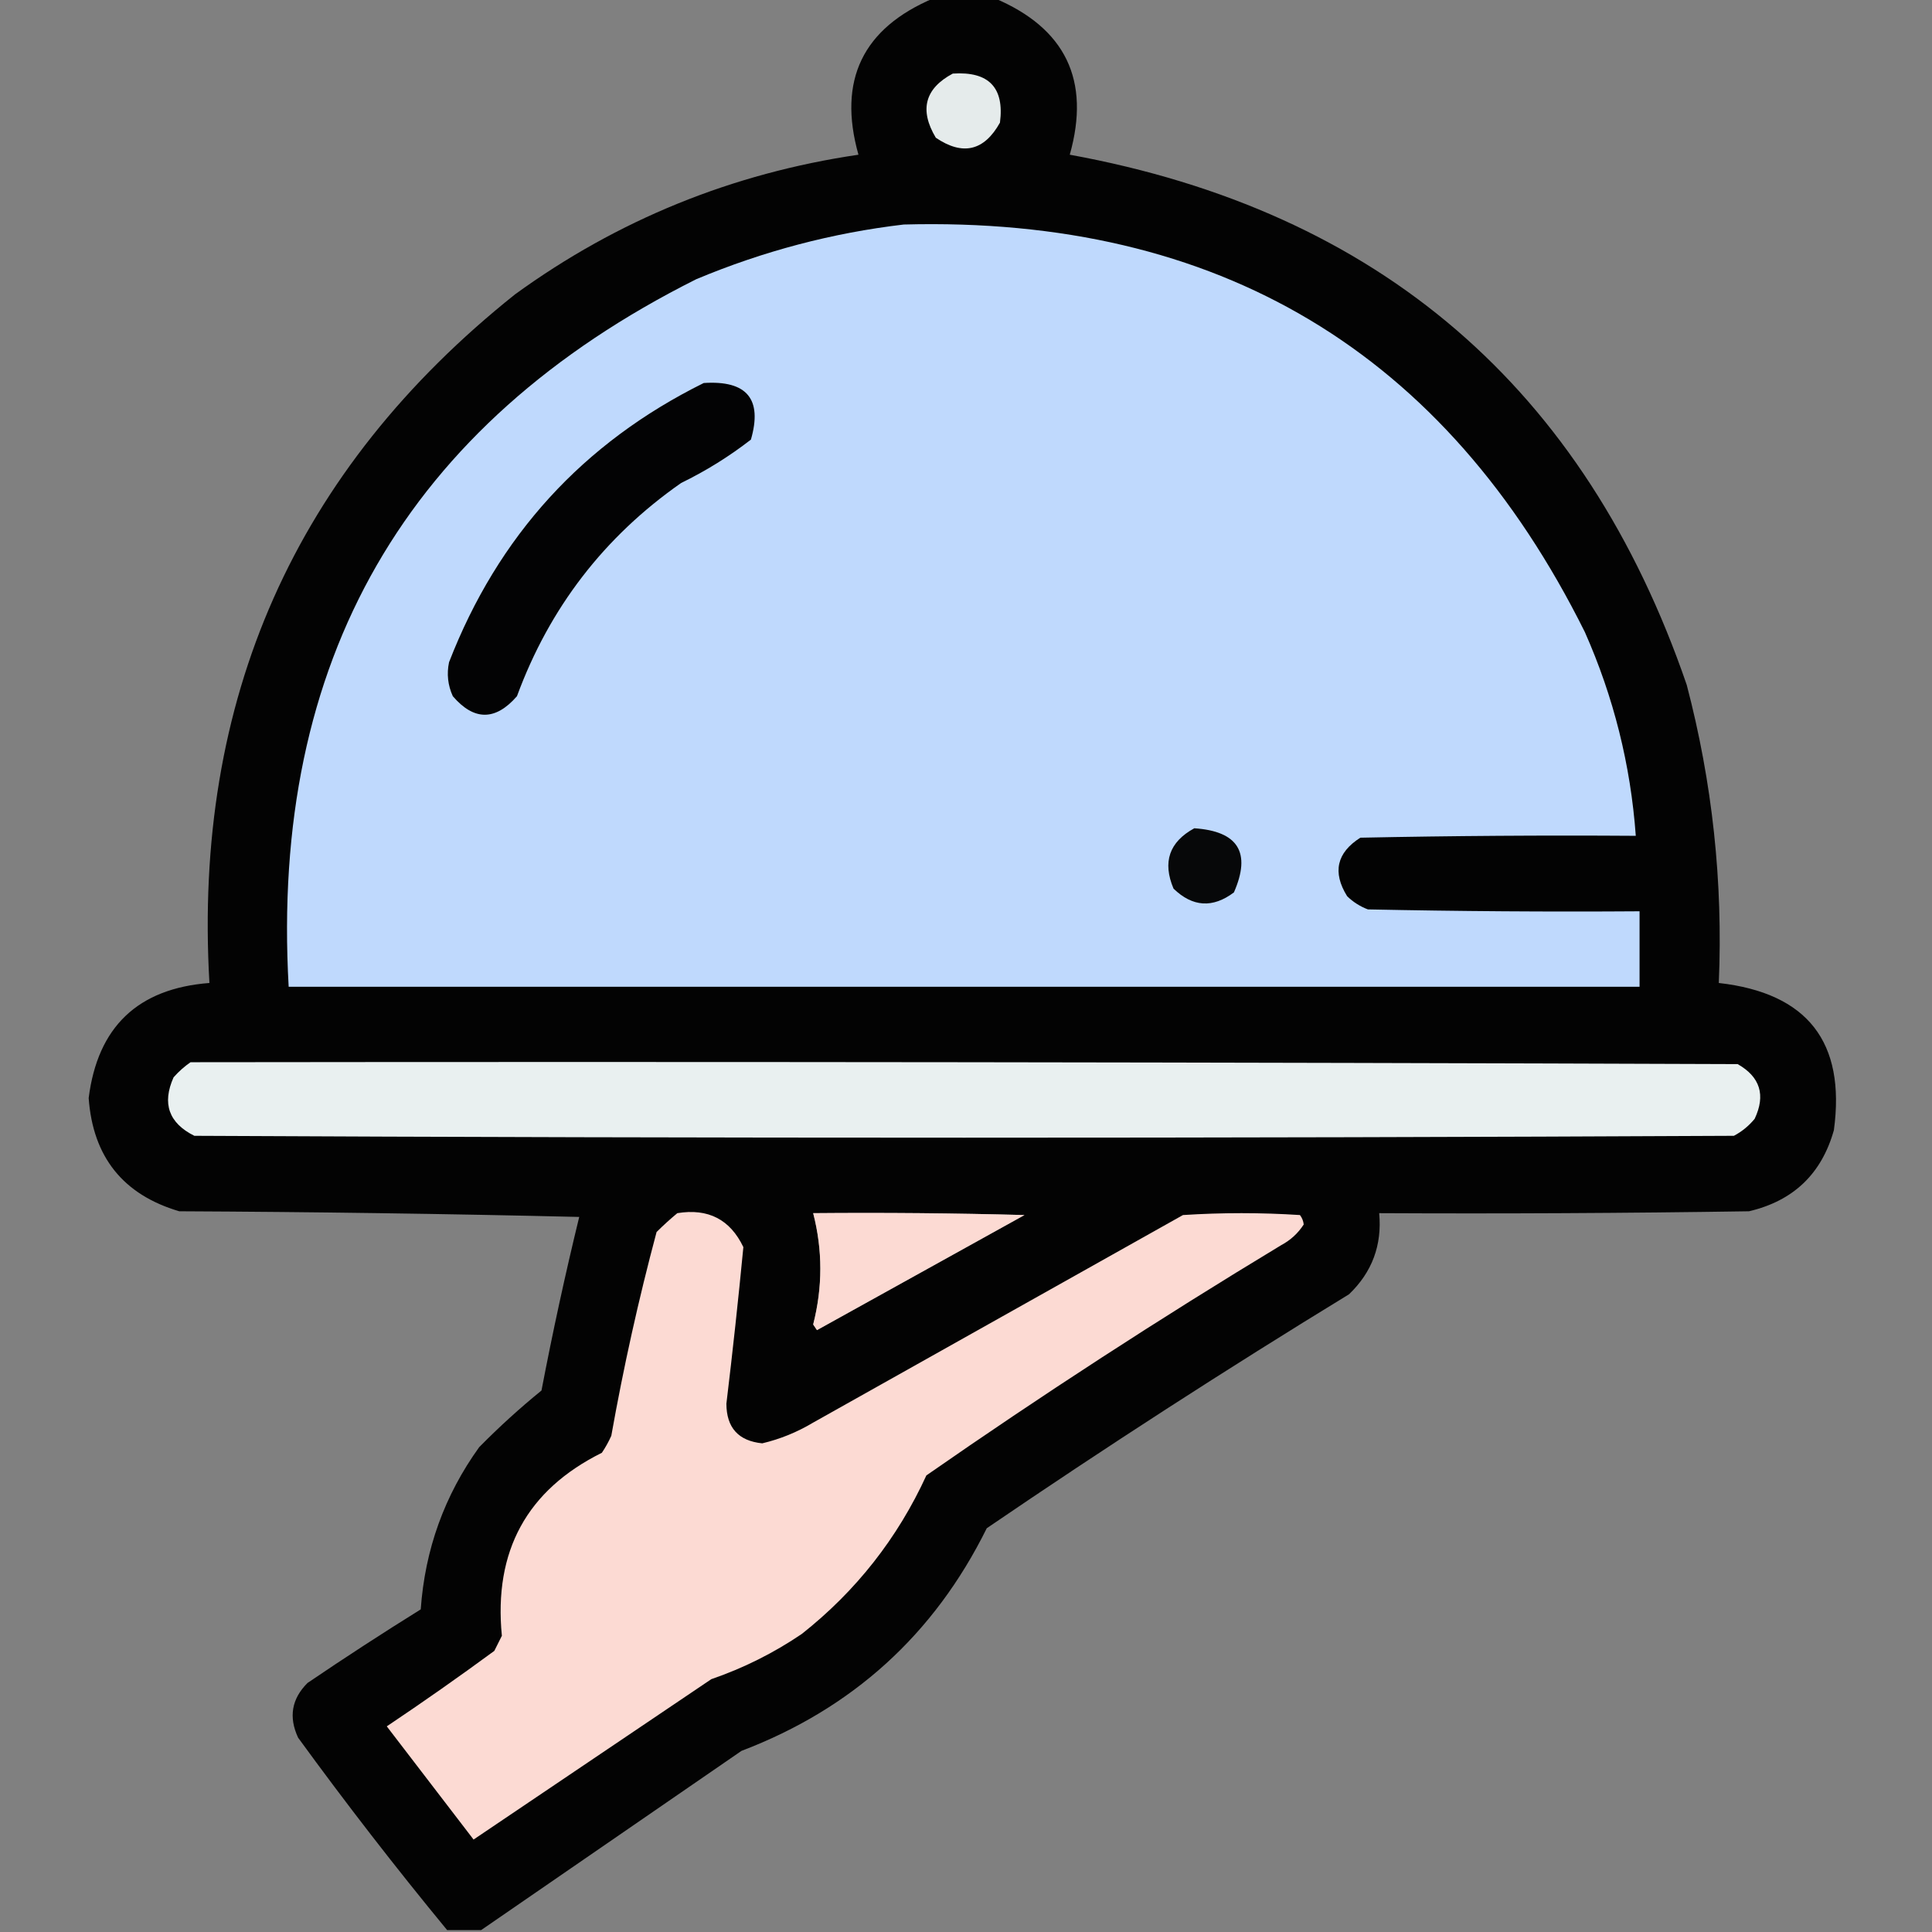 <?xml version="1.0" encoding="UTF-8"?>
<!DOCTYPE svg PUBLIC "-//W3C//DTD SVG 1.1//EN" "http://www.w3.org/Graphics/SVG/1.1/DTD/svg11.dtd">
<svg xmlns="http://www.w3.org/2000/svg" version="1.1" width="512px" height="512px" style="shape-rendering:geometricPrecision; text-rendering:geometricPrecision; image-rendering:optimizeQuality; fill-rule:evenodd; clip-rule:evenodd" xmlns:xlink="http://www.w3.org/1999/xlink">
<rect width="100%" height="100%" fill="#808080" stroke="none"/>
<g><path style="opacity:0.979" fill="#010101" d="M 247.5,-0.5 C 252.833,-0.5 258.167,-0.5 263.5,-0.5C 282.396,7.459 289.063,21.292 283.5,41C 365.461,55.967 419.961,102.8 447,181.5C 453.802,207.389 456.636,233.722 455.5,260.5C 478.997,263.157 489.164,276.157 486,299.5C 482.75,311.083 475.25,318.25 463.5,321C 430.835,321.5 398.168,321.667 365.5,321.5C 366.286,329.977 363.62,337.144 357.5,343C 324.962,362.879 292.962,383.545 261.5,405C 247.582,433.138 225.915,452.805 196.5,464C 173.434,479.856 150.434,495.689 127.5,511.5C 124.5,511.5 121.5,511.5 118.5,511.5C 104.881,494.969 91.714,477.969 79,460.5C 76.452,455.034 77.286,450.2 81.5,446C 91.365,439.303 101.365,432.803 111.5,426.5C 112.622,410.627 117.789,396.294 127,383.5C 132.299,378.131 137.799,373.131 143.5,368.5C 146.453,353.066 149.786,337.733 153.5,322.5C 118.171,321.667 82.838,321.167 47.5,321C 32.619,316.6 24.619,306.6 23.5,291C 25.876,272.124 36.543,261.957 55.5,260.5C 51.166,185.366 78.166,124.533 136.5,78C 163.714,58.255 194.047,45.922 227.5,41C 221.948,21.271 228.615,7.438 247.5,-0.5 Z M 215.5,321.5 C 234.17,321.333 252.836,321.5 271.5,322C 253.167,332.167 234.833,342.333 216.5,352.5C 216.167,352 215.833,351.5 215.5,351C 218.026,341.121 218.026,331.288 215.5,321.5 Z"/></g>
<g><path style="opacity:1" fill="#e5ebeb" d="M 252.5,19.5 C 262.04,18.87 266.206,23.204 265,32.5C 260.812,40.005 255.145,41.338 248,36.5C 243.59,29.124 245.09,23.457 252.5,19.5 Z"/></g>
<g><path style="opacity:1" fill="#bfd9fd" d="M 239.5,59.5 C 322.905,57.264 383.071,93.264 420,167.5C 427.64,184.728 432.14,202.728 433.5,221.5C 409.164,221.333 384.831,221.5 360.5,222C 354.234,225.997 353.067,231.163 357,237.5C 358.579,239.041 360.413,240.208 362.5,241C 386.498,241.5 410.498,241.667 434.5,241.5C 434.5,248.167 434.5,254.833 434.5,261.5C 315.167,261.5 195.833,261.5 76.5,261.5C 71.627,175.039 107.627,112.539 184.5,74C 202.273,66.553 220.607,61.72 239.5,59.5 Z"/></g>
<g><path style="opacity:1" fill="#030304" d="M 186.5,101.5 C 197.938,100.755 202.105,105.755 199,116.5C 193.253,120.959 187.086,124.793 180.5,128C 160.116,142.251 145.616,161.085 137,184.5C 131.295,191.046 125.628,191.046 120,184.5C 118.682,181.594 118.348,178.594 119,175.5C 131.975,142.03 154.475,117.363 186.5,101.5 Z"/></g>
<g><path style="opacity:1" fill="#070809" d="M 316.5,219.5 C 328.129,220.278 331.629,225.944 327,236.5C 321.391,240.716 316.058,240.383 311,235.5C 308.024,228.462 309.857,223.129 316.5,219.5 Z"/></g>
<g><path style="opacity:1" fill="#e9f0f0" d="M 50.5,281.5 C 187.167,281.333 323.834,281.5 460.5,282C 466.467,285.392 467.967,290.226 465,296.5C 463.457,298.378 461.624,299.878 459.5,301C 323.5,301.667 187.5,301.667 51.5,301C 44.728,297.617 42.895,292.451 46,285.5C 47.397,283.93 48.897,282.596 50.5,281.5 Z"/></g>
<g><path style="opacity:1" fill="#fcdad3" d="M 179.5,321.5 C 187.663,320.164 193.497,323.164 197,330.5C 195.673,344.31 194.173,358.144 192.5,372C 192.526,378.359 195.693,381.859 202,382.5C 206.754,381.376 211.254,379.542 215.5,377C 248.167,358.667 280.833,340.333 313.5,322C 323.833,321.333 334.167,321.333 344.5,322C 345.059,322.725 345.392,323.558 345.5,324.5C 344.002,326.829 342.002,328.663 339.5,330C 307.485,349.337 276.152,369.67 245.5,391C 237.871,407.632 226.871,421.632 212.5,433C 205.058,438.054 197.058,442.054 188.5,445C 167.5,459.167 146.5,473.333 125.5,487.5C 117.845,477.539 110.178,467.539 102.5,457.5C 112.115,451.06 121.615,444.394 131,437.5C 131.667,436.167 132.333,434.833 133,433.5C 130.803,411.045 139.636,394.879 159.5,385C 160.46,383.581 161.293,382.081 162,380.5C 165.242,362.286 169.242,344.286 174,326.5C 175.812,324.7 177.645,323.033 179.5,321.5 Z M 215.5,321.5 C 218.026,331.288 218.026,341.121 215.5,351C 215.833,351.5 216.167,352 216.5,352.5C 234.833,342.333 253.167,332.167 271.5,322C 252.836,321.5 234.17,321.333 215.5,321.5 Z"/></g>
</svg>
